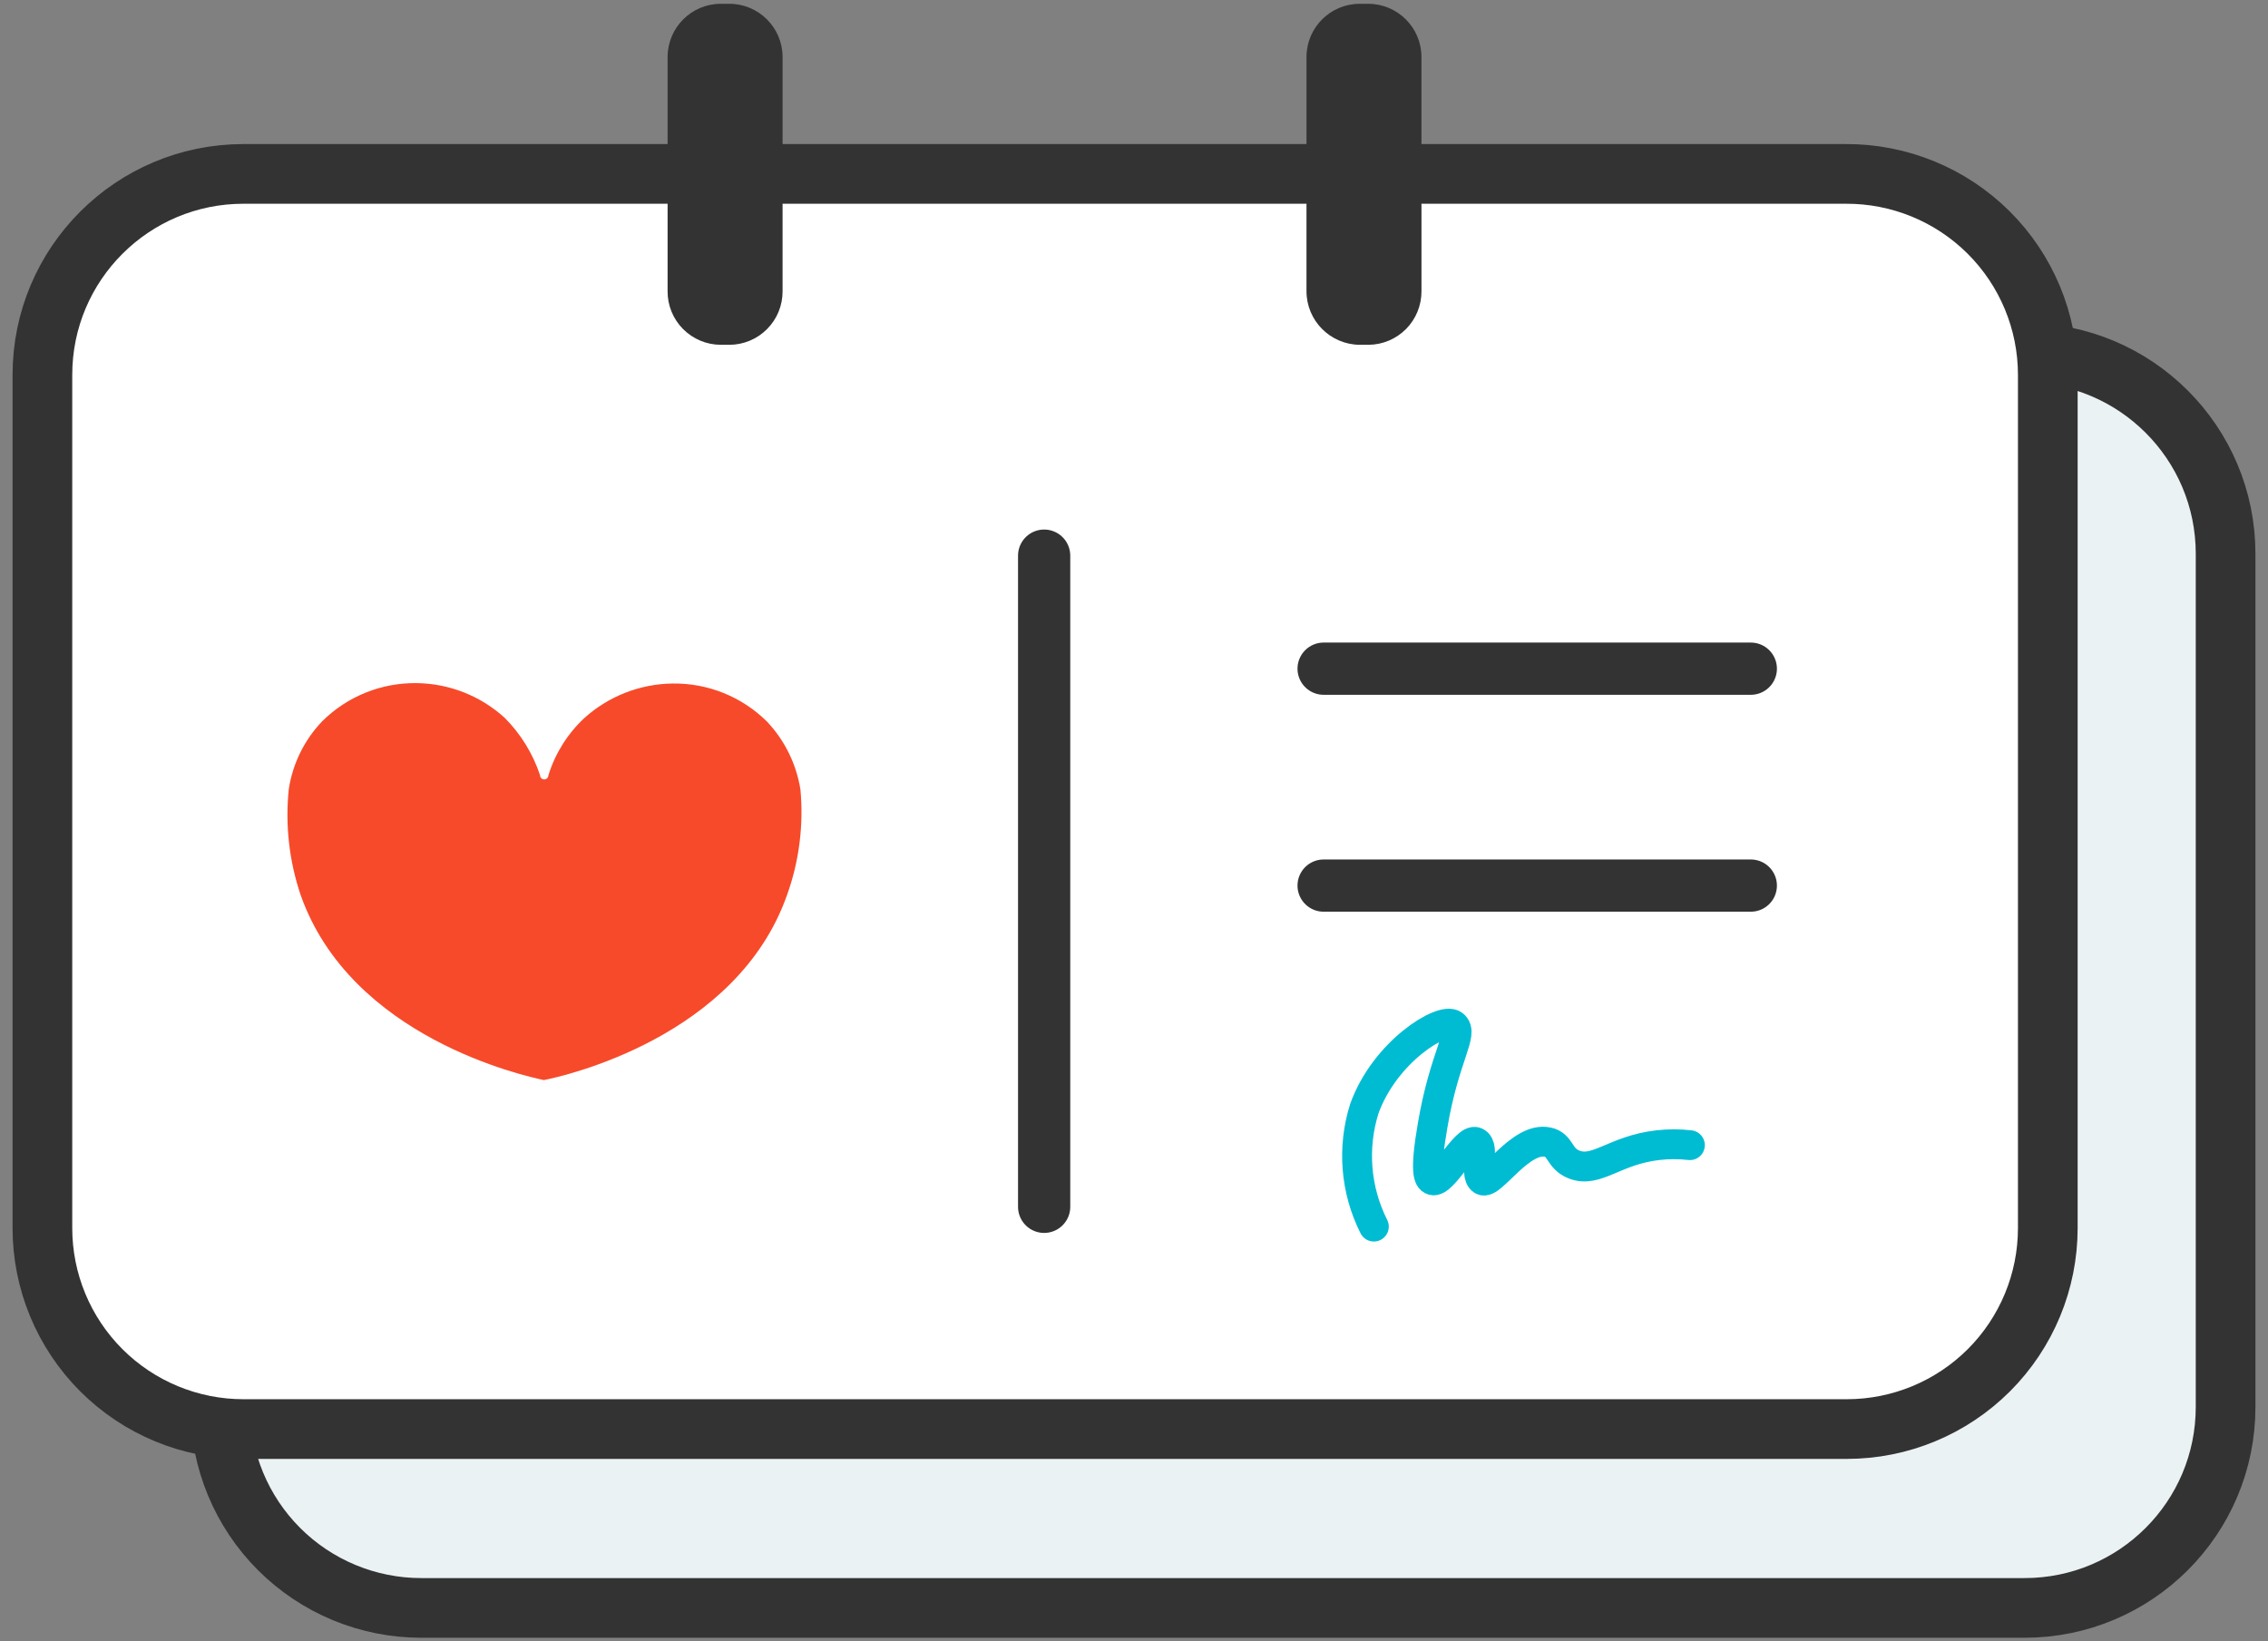 <?xml version="1.0" encoding="UTF-8"?>
<svg width="76px" height="55px" viewBox="0 0 76 55" version="1.1" xmlns="http://www.w3.org/2000/svg" xmlns:xlink="http://www.w3.org/1999/xlink">
    <rect x="0" y="0" width="76" height="55" fill="#808080" stroke="none"/>
    <!-- Generator: Sketch 48.2 (47327) - http://www.bohemiancoding.com/sketch -->
    <title>dashboardIconHealthRecords-02</title>
    <desc>Created with Sketch.</desc>
    <defs></defs>
    <g id="Homepage-v1---Brand" stroke="none" stroke-width="1" fill="none" fill-rule="evenodd" transform="translate(-153, -972)">
        <g id="Fingertip-Block" transform="translate(61, 837)">
            <g id="Group-2" transform="translate(0, 135)">
                <g id="dashboardIconHealthRecords-02" transform="translate(93, 0)">
                    <path d="M66.842,11.823 L63.512,11.823 L63.512,40.264 C63.535,40.938 63.242,41.584 62.721,42.011 C62.288,42.575 61.608,42.894 60.897,42.866 L42.359,42.866 C35.66,43.045 33.747,43.147 27.048,42.866 L6.379,42.866 L6.379,47.151 C6.379,48.937 7.089,50.65 8.352,51.913 C9.616,53.176 11.329,53.885 13.116,53.885 L66.842,53.885 C70.563,53.885 73.579,50.87 73.579,47.151 L73.579,18.557 C73.579,14.838 70.563,11.823 66.842,11.823 Z" id="Shape" fill="#EBF2F3" fill-rule="nonzero"></path>
                    <path d="M66.842,11.823 L63.512,11.823 L63.512,40.264 C63.535,40.938 63.242,41.584 62.721,42.011 C62.288,42.575 61.608,42.894 60.897,42.866 L42.359,42.866 C35.66,43.045 33.747,43.147 27.048,42.866 L6.379,42.866 L6.379,47.151 C6.379,48.937 7.089,50.65 8.352,51.913 C9.616,53.176 11.329,53.885 13.116,53.885 L66.842,53.885 C70.563,53.885 73.579,50.87 73.579,47.151 L73.579,18.557 C73.579,14.838 70.563,11.823 66.842,11.823 Z" id="Shape" stroke="#333333" stroke-width="2" stroke-linecap="round" stroke-linejoin="round"></path>
                    <path d="M60.846,47.891 L7.158,47.891 C5.371,47.891 3.657,47.182 2.394,45.919 C1.131,44.656 0.421,42.943 0.421,41.157 L0.421,12.562 C0.421,8.843 3.437,5.828 7.158,5.828 L60.846,5.828 C62.639,5.818 64.362,6.523 65.634,7.787 C66.906,9.051 67.621,10.77 67.621,12.562 L67.621,41.157 C67.621,42.95 66.906,44.668 65.634,45.932 C64.362,47.196 62.639,47.901 60.846,47.891 Z" id="Shape" fill="#FFFFFF" fill-rule="nonzero"></path>
                    <path d="M25.377,29.984 C23.693,34.78 17.875,36.068 17.224,36.196 C16.573,36.055 10.756,34.78 9.071,29.984 C8.689,28.848 8.554,27.644 8.676,26.452 C8.806,25.593 9.198,24.796 9.799,24.169 C10.639,23.336 11.779,22.876 12.963,22.893 C14.054,22.906 15.103,23.319 15.91,24.054 C16.45,24.595 16.856,25.254 17.097,25.98 C17.097,26.057 17.159,26.12 17.237,26.12 C17.314,26.12 17.377,26.057 17.377,25.98 C17.604,25.249 18.018,24.59 18.577,24.067 C19.389,23.333 20.442,22.92 21.537,22.906 C22.72,22.889 23.86,23.348 24.701,24.181 C25.297,24.812 25.688,25.608 25.823,26.464 C25.932,27.656 25.78,28.857 25.377,29.984 Z" id="Shape" fill="#F74A2A" fill-rule="nonzero"></path>
                    <path d="M26.257,5.828 L60.846,5.828 C62.639,5.818 64.362,6.523 65.634,7.787 C66.906,9.051 67.621,10.77 67.621,12.562 L67.621,41.157 C67.621,42.943 66.911,44.656 65.648,45.919 C64.384,47.182 62.671,47.891 60.884,47.891 L7.158,47.891 C5.371,47.891 3.657,47.182 2.394,45.919 C1.131,44.656 0.421,42.943 0.421,41.157 L0.421,12.562 C0.421,8.843 3.437,5.828 7.158,5.828 L26.296,5.828 L26.257,5.828 Z" id="Shape" stroke="#333333" stroke-width="2" stroke-linecap="round" stroke-linejoin="round"></path>
                    <path d="M33.989,18.621 L33.989,40.443" id="Shape" stroke="#333333" stroke-width="1.75" stroke-linecap="round" stroke-linejoin="round"></path>
                    <path d="M43.354,22.409 L57.669,22.409" id="Shape" stroke="#333333" stroke-width="1.75" stroke-linecap="round" stroke-linejoin="round"></path>
                    <path d="M43.354,29.678 L57.669,29.678" id="Shape" stroke="#333333" stroke-width="1.75" stroke-linecap="round" stroke-linejoin="round"></path>
                    <path d="M45.038,41.106 C44.42,39.88 44.306,38.461 44.719,37.152 C45.408,35.239 47.334,34.066 47.704,34.346 C48.074,34.627 47.398,35.379 47.003,37.739 C46.735,39.282 46.875,39.512 47.003,39.55 C47.334,39.677 48.126,38.121 48.457,38.275 C48.789,38.428 48.381,39.359 48.674,39.55 C48.968,39.741 49.95,38.083 50.856,38.275 C51.315,38.364 51.226,38.823 51.749,39.027 C52.502,39.32 53.101,38.542 54.556,38.377 C54.912,38.336 55.272,38.336 55.628,38.377" id="Shape" stroke="#00BCD3" stroke-linecap="round" stroke-linejoin="round"></path>
                    <path d="M46.633,4.795 L46.633,1.9 C46.626,0.924 45.836,0.134 44.859,0.127 L44.566,0.127 C43.584,0.127 42.787,0.919 42.78,1.9 L42.78,9.757 C42.78,10.745 43.577,11.548 44.566,11.555 L44.859,11.555 C45.333,11.552 45.786,11.36 46.119,11.023 C46.451,10.686 46.636,10.23 46.633,9.757 L46.633,4.795 Z" id="Shape" fill="#333333" fill-rule="nonzero"></path>
                    <path d="M21.371,4.795 L21.371,1.9 C21.378,0.919 22.175,0.127 23.157,0.127 L23.438,0.127 C24.419,0.127 25.217,0.919 25.224,1.9 L25.224,9.757 C25.227,10.232 25.041,10.69 24.705,11.027 C24.37,11.365 23.914,11.555 23.438,11.555 L23.157,11.555 C22.681,11.555 22.225,11.365 21.889,11.027 C21.554,10.69 21.367,10.232 21.371,9.757 L21.371,4.795 Z" id="Shape" fill="#333333" fill-rule="nonzero"></path>
                </g>
            </g>
        </g>
    </g>
</svg>